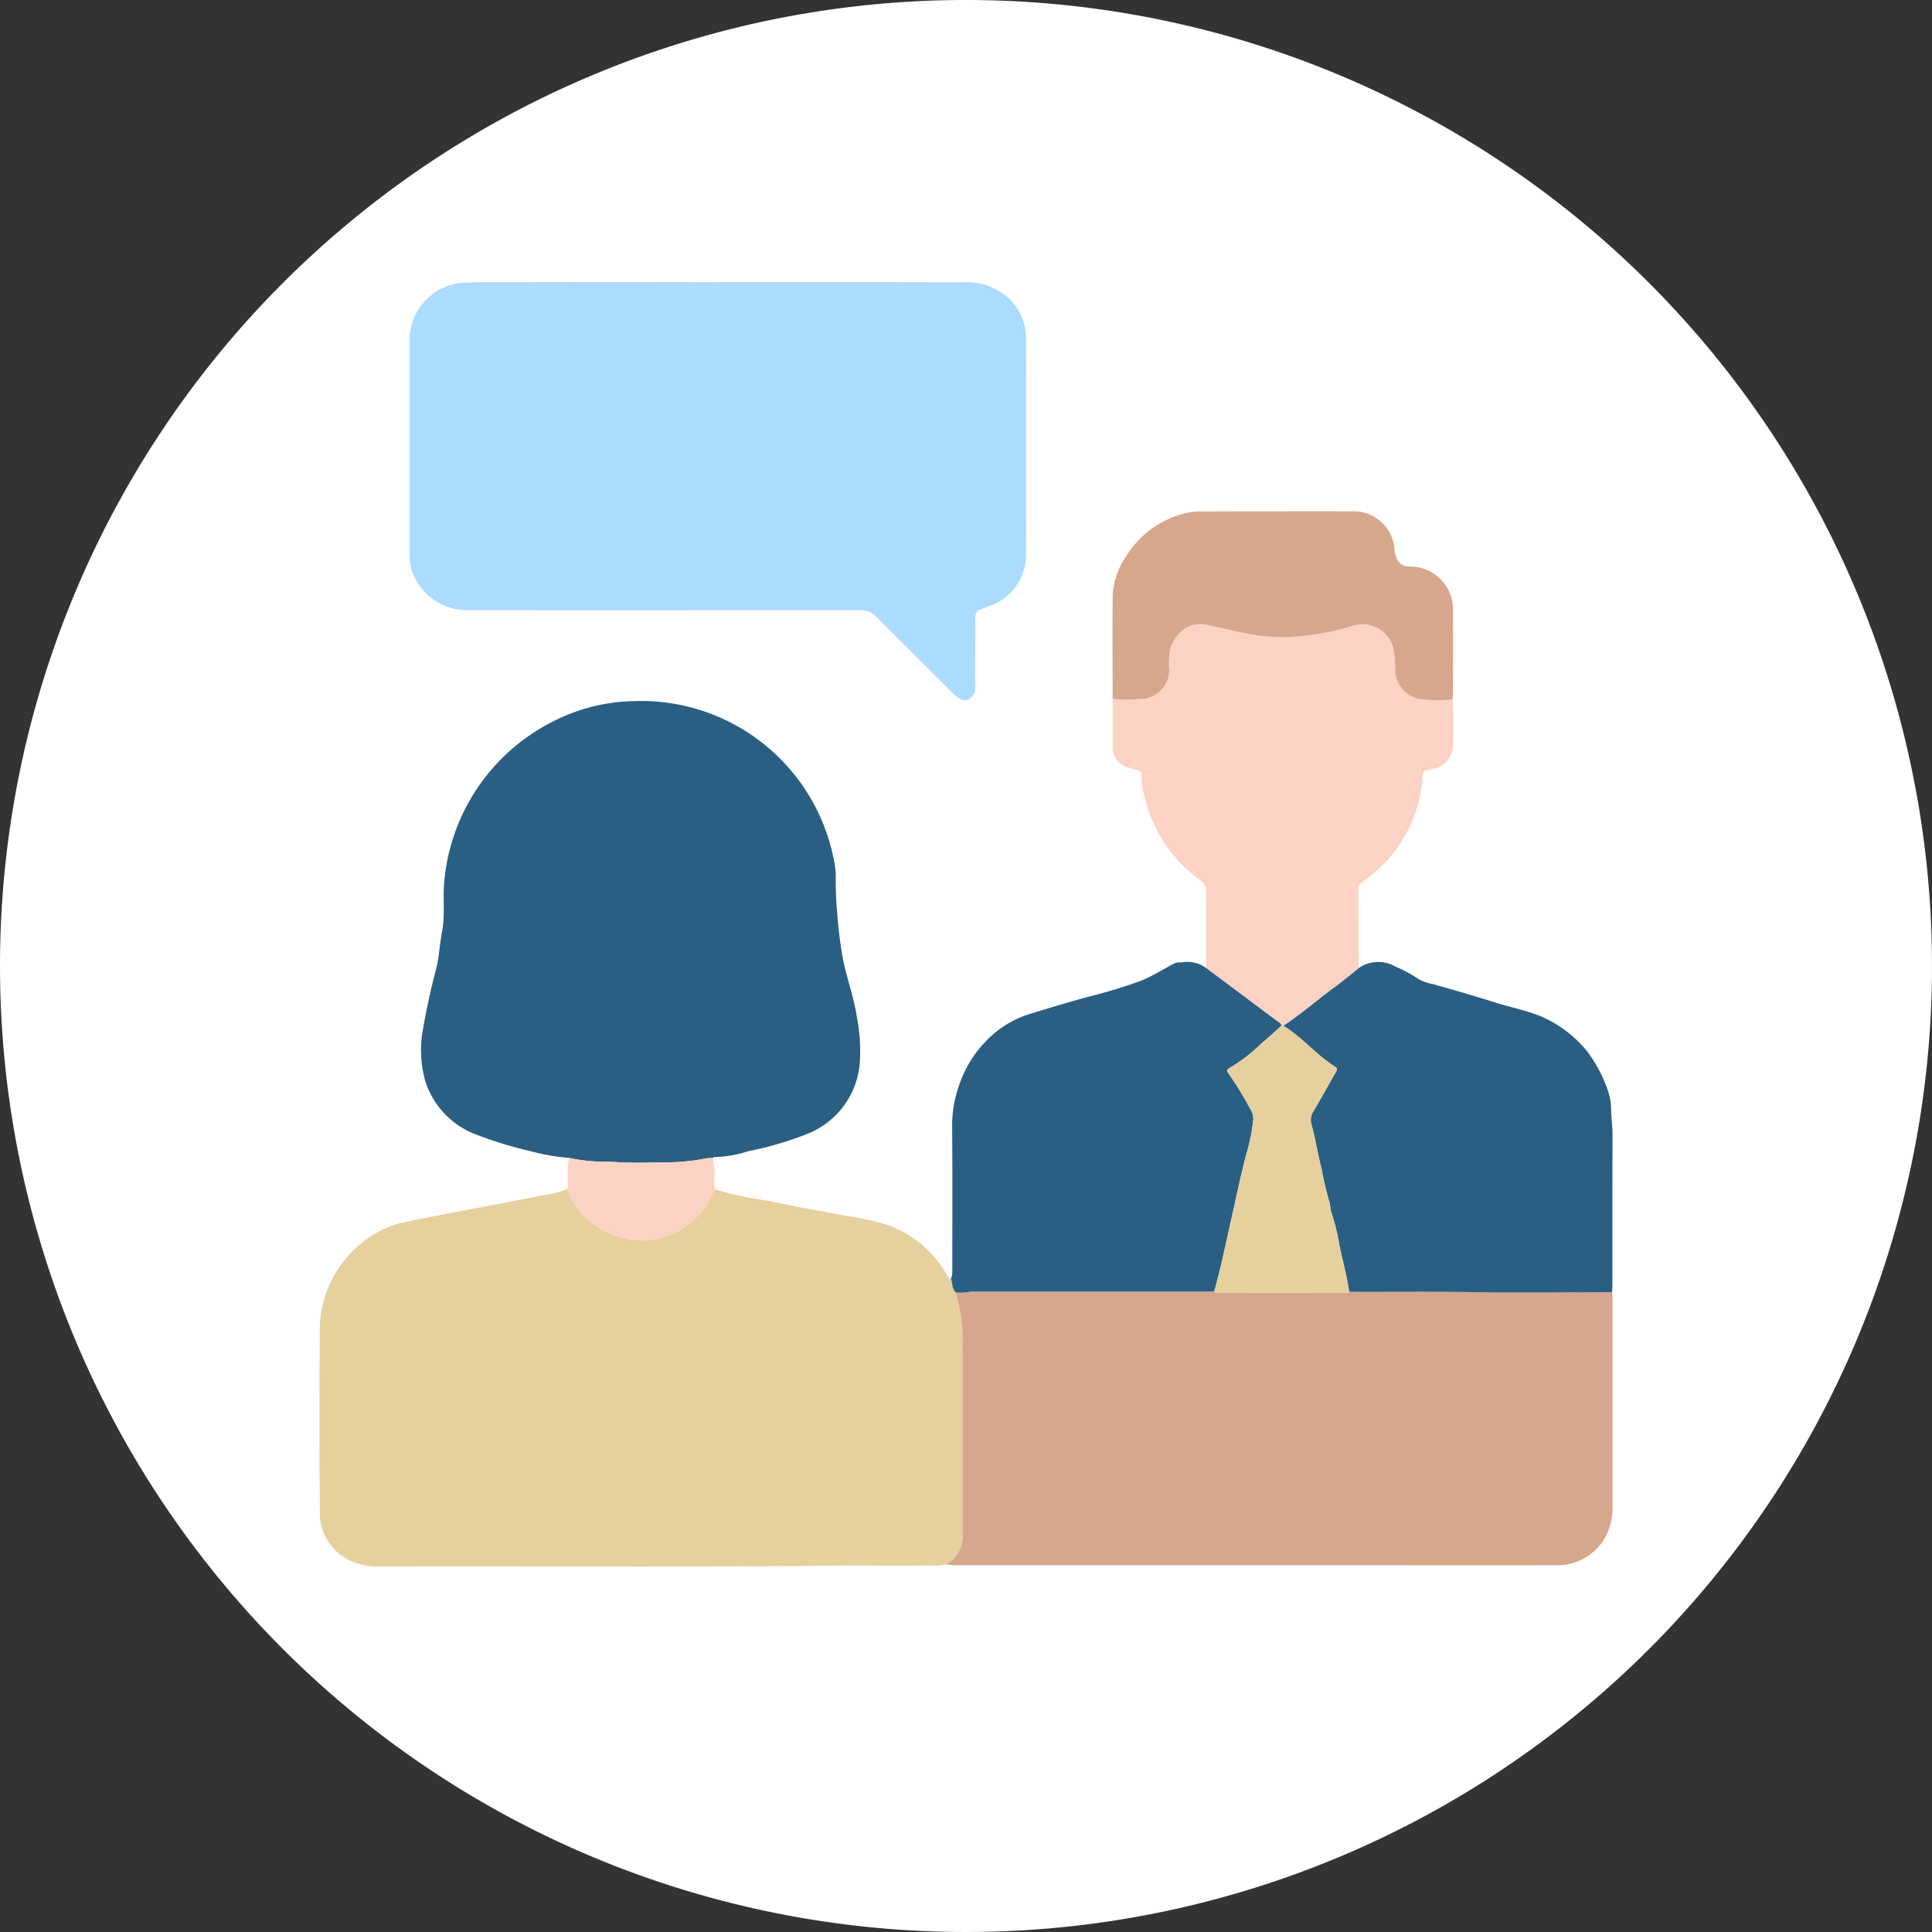 <svg xmlns="http://www.w3.org/2000/svg" xmlns:xlink="http://www.w3.org/1999/xlink" width="139" height="139" viewBox="0 0 139 139">
  <rect x="0" y="0" width="139" height="139" fill="#333333" stroke="none"/>
  <defs>
    <clipPath id="clip-path">
      <rect id="Rectangle_378625" data-name="Rectangle 378625" width="93.036" height="92.409" fill="none"/>
    </clipPath>
  </defs>
  <g id="Group_1074140" data-name="Group 1074140" transform="translate(-1434.668 -5882)">
    <g id="Group_1072229" data-name="Group 1072229" transform="translate(1434.668 5882)">
      <path id="Path_608385" data-name="Path 608385" d="M69.5,0A69.5,69.5,0,1,1,0,69.5,69.5,69.5,0,0,1,69.5,0Z" transform="translate(0)" fill="#fff"/>
    </g>
    <g id="Group_1074192" data-name="Group 1074192" transform="translate(1457.65 5902.298)">
      <g id="Group_1074191" data-name="Group 1074191" clip-path="url(#clip-path)">
        <path id="Path_612275" data-name="Path 612275" d="M45.03,223.415a1.918,1.918,0,0,1-.567.081c-1.411,0-2.823.039-4.233.012-1.811-.034-3.622.009-5.432.024-10.147.083-20.294.007-30.441.039a4.679,4.679,0,0,1-1.984-.355,3.77,3.77,0,0,1-2.342-3.6c-.044-4.317-.035-8.635-.007-12.952a8.113,8.113,0,0,1,3.108-6.449,7.2,7.2,0,0,1,3.108-1.443c3.239-.682,6.5-1.226,9.743-1.9a6.511,6.511,0,0,0,1.8-.445.689.689,0,0,1,.122.164,5.008,5.008,0,0,0,1.577,2.156,5.808,5.808,0,0,0,4.115,1.321,5.544,5.544,0,0,0,4.629-3.22.875.875,0,0,1,.274-.4,26.775,26.775,0,0,0,3.509.768c1.988.391,3.976.78,5.97,1.136a17.837,17.837,0,0,1,2.978.675,7.97,7.97,0,0,1,4.155,3.508c.082.135.117.321.324.341.125.326.063.718.351.987a2.2,2.2,0,0,0,.035.244,10.841,10.841,0,0,1,.441,2.654q.021,7.256,0,14.511a2.149,2.149,0,0,1-1.233,2.148" transform="translate(0 -131.163)" fill="#e6d09d"/>
        <path id="Path_612276" data-name="Path 612276" d="M41.671,0C47.58,0,53.49-.005,59.4.01a4.454,4.454,0,0,1,2.73.757,3.886,3.886,0,0,1,1.75,3.207q.03,7.834,0,15.668a3.864,3.864,0,0,1-2.571,3.641c-.233.081-.446.2-.693.26-.3.073-.389.343-.386.651.009,1.021,0,2.042,0,3.063,0,.593-.009,1.187,0,1.78a.946.946,0,0,1-.476.981c-.412.179-.764-.071-1.064-.37-1.857-1.856-3.722-3.705-5.574-5.566a1.543,1.543,0,0,0-1.176-.487q-14.138.013-28.276.005A4.192,4.192,0,0,1,19.783,21a3.67,3.67,0,0,1-.24-1.371q-.009-7.866,0-15.731a4.115,4.115,0,0,1,3.62-3.83c1.079-.09,2.154-.061,3.23-.063q7.64-.017,15.28,0Z" transform="translate(-13.046 0)" fill="#abdbff"/>
        <path id="Path_612277" data-name="Path 612277" d="M135.536,238.2a2.149,2.149,0,0,0,1.233-2.148q.011-7.255,0-14.511a10.842,10.842,0,0,0-.441-2.654,2.2,2.2,0,0,1-.035-.244,3.856,3.856,0,0,0,1.092-.064q8.375.008,16.75,0c.249,0,.5-.013.745-.019.152.145.342.084.515.084q4.4.005,8.791,0c.135,0,.278.039.4-.054,2.988.017,5.975-.029,8.963.027,2.767.052,5.535.013,8.3.012.553,0,1.106-.009,1.659-.014.01.179.027.357.027.536q0,7.41,0,14.819a4.292,4.292,0,0,1-.64,2.484,3.945,3.945,0,0,1-3.442,1.809q-6,.012-12,0-15.632,0-31.264,0a5.872,5.872,0,0,1-.656-.071" transform="translate(-90.506 -145.949)" fill="#d6a78d"/>
        <path id="Path_612278" data-name="Path 612278" d="M32.671,123.58a15.167,15.167,0,0,1-2.793-.492,28.157,28.157,0,0,1-4.183-1.308,6.071,6.071,0,0,1-3.4-3.858,8.435,8.435,0,0,1-.2-3.177,51.759,51.759,0,0,1,1.1-5.069c.136-.791.2-1.6.346-2.384.242-1.272.023-2.564.18-3.826a14.315,14.315,0,0,1,8.033-11.4A13.22,13.22,0,0,1,37.3,90.716,14.13,14.13,0,0,1,51.7,101.99a6,6,0,0,1,.166,1.268,25.463,25.463,0,0,0,.109,2.754,29.07,29.07,0,0,0,.475,3.6c.306,1.293.746,2.556.941,3.874a12.7,12.7,0,0,1,.2,3.316,6,6,0,0,1-3.651,5,23.939,23.939,0,0,1-4.35,1.291,8.359,8.359,0,0,1-2.431.423c-.058,0-.12.056-.18.086a1.4,1.4,0,0,0-.37.005,16.831,16.831,0,0,1-3.6.294,30.329,30.329,0,0,1-3.47-.051,12.287,12.287,0,0,1-2.867-.27" transform="translate(-14.718 -60.571)" fill="#2a5f83"/>
        <path id="Path_612279" data-name="Path 612279" d="M196.235,79.456a29.2,29.2,0,0,1,.01,3.427,1.7,1.7,0,0,1-1.447,1.548c-.16.043-.322.077-.478.129a.31.31,0,0,0-.244.3,9.6,9.6,0,0,1-1.483,4.731,9.9,9.9,0,0,1-2.861,2.985.541.541,0,0,0-.28.5c.012,1.9.01,3.8.013,5.705-.911.8-1.914,1.486-2.863,2.239-.831.658-1.66,1.32-2.543,1.91l-.139-.013c-.04-.185-.209-.245-.338-.342l-5.09-3.809c0-1.819-.013-3.637.016-5.456a.94.94,0,0,0-.442-.865,10.208,10.208,0,0,1-3.968-5.884,5.017,5.017,0,0,1-.254-1.7c.014-.193-.069-.3-.279-.332a3.487,3.487,0,0,1-.674-.189A1.534,1.534,0,0,1,171.77,82.7c0-1.1,0-2.2,0-3.306a11.76,11.76,0,0,0,2.058,0,2.082,2.082,0,0,0,2.016-2.043,6.2,6.2,0,0,1-.006-.868,2.529,2.529,0,0,1,.692-1.767,2.018,2.018,0,0,1,1.874-.675c1.092.21,2.165.5,3.263.7a13.309,13.309,0,0,0,3.505.154,18.516,18.516,0,0,0,4-.794A2.291,2.291,0,0,1,192,75.9a15.139,15.139,0,0,1,.109,1.6,2.2,2.2,0,0,0,1.611,1.89,10.867,10.867,0,0,0,2.517.064" transform="translate(-114.702 -49.42)" fill="#fbd2c3"/>
        <path id="Path_612280" data-name="Path 612280" d="M155.108,147.669l5.09,3.809c.129.1.3.156.338.342-.495.44-.977.894-1.487,1.315a11.7,11.7,0,0,1-2.258,1.732c-.233.112-.181.251-.071.39a24.57,24.57,0,0,1,1.574,2.572,1.267,1.267,0,0,1,.211.743,14.139,14.139,0,0,1-.539,2.615c-.4,1.576-.73,3.166-1.087,4.75-.378,1.672-.716,3.354-1.19,5-.249.007-.5.019-.745.019q-8.375,0-16.751,0a3.841,3.841,0,0,1-1.092.063c-.288-.268-.226-.661-.351-.987a1.452,1.452,0,0,0,.1-.6c0-3.5.019-7-.013-10.506a8.751,8.751,0,0,1,.635-3.176A8.221,8.221,0,0,1,139.207,153a7.378,7.378,0,0,1,3.218-2.023c1.4-.429,2.8-.856,4.216-1.237a36.08,36.08,0,0,0,3.77-1.147c.839-.328,1.612-.84,2.423-1.256a1.139,1.139,0,0,1,.512-.064,2.236,2.236,0,0,1,1.762.4" transform="translate(-91.317 -98.326)" fill="#2a5f83"/>
        <path id="Path_612281" data-name="Path 612281" d="M208.762,151.819c.883-.589,1.712-1.252,2.543-1.91.95-.753,1.952-1.438,2.863-2.239a2.465,2.465,0,0,1,2.657-.108,9.123,9.123,0,0,1,1.6.86,3.19,3.19,0,0,0,1.084.391c1.5.43,3,.854,4.482,1.326,1.088.346,2.219.558,3.279.993a8.686,8.686,0,0,1,3.346,2.529,10.1,10.1,0,0,1,1.509,2.887,4.355,4.355,0,0,1,.212,1.421c.026.6.107,1.2.1,1.807-.015,3.556-.007,7.113-.009,10.669,0,.179-.015.357-.022.536-.553,0-1.106.014-1.659.014-2.768,0-5.536.04-8.3-.012-2.988-.056-5.976-.01-8.963-.027-.159-1.145-.477-2.259-.706-3.389a14.766,14.766,0,0,0-.562-2.285c-.1-.277-.071-.6-.18-.886a22.183,22.183,0,0,1-.524-2.245c-.278-1.063-.442-2.157-.729-3.218a1.121,1.121,0,0,1,.129-.96c.546-.926,1.073-1.863,1.6-2.8.077-.137.187-.27-.038-.411-1.348-.843-2.353-2.117-3.714-2.945" transform="translate(-139.404 -98.313)" fill="#2a5f83"/>
        <path id="Path_612282" data-name="Path 612282" d="M196.222,63.146a10.867,10.867,0,0,1-2.517-.064,2.2,2.2,0,0,1-1.611-1.89,15.138,15.138,0,0,0-.109-1.6,2.291,2.291,0,0,0-2.826-1.792,18.516,18.516,0,0,1-4,.794,13.308,13.308,0,0,1-3.505-.154c-1.1-.2-2.171-.494-3.263-.7a2.018,2.018,0,0,0-1.874.675,2.529,2.529,0,0,0-.692,1.767,6.2,6.2,0,0,0,.006.868,2.082,2.082,0,0,1-2.016,2.043,11.759,11.759,0,0,1-2.058,0c0-2.51-.024-5.021.007-7.53a5.627,5.627,0,0,1,.976-2.749,6.883,6.883,0,0,1,3.4-2.809,5.12,5.12,0,0,1,1.97-.4q5.52-.013,11.04-.008a2.959,2.959,0,0,1,2.877,2.578,1.947,1.947,0,0,0,.255.98.908.908,0,0,0,.761.416,3.106,3.106,0,0,1,3.2,3.338c.015,1.876.006,3.752,0,5.627,0,.206-.02.412-.03.619" transform="translate(-114.689 -33.111)" fill="#d6a78d"/>
        <path id="Path_612283" data-name="Path 612283" d="M53.685,189.65a12.288,12.288,0,0,0,2.867.27,30.335,30.335,0,0,0,3.47.051,16.832,16.832,0,0,0,3.6-.294,1.4,1.4,0,0,1,.37-.005,2.651,2.651,0,0,1,.16,1.24c.023.337-.092.686.078,1.011a.877.877,0,0,0-.274.4,5.542,5.542,0,0,1-4.629,3.22,5.808,5.808,0,0,1-4.115-1.321,5.01,5.01,0,0,1-1.577-2.155.675.675,0,0,0-.122-.165c.156-.145.081-.334.088-.5a8.907,8.907,0,0,1,.086-1.747" transform="translate(-35.733 -126.641)" fill="#fbd2c3"/>
        <path id="Path_612284" data-name="Path 612284" d="M198.741,161.024c1.361.828,2.366,2.1,3.714,2.945.225.141.115.275.038.411-.53.935-1.057,1.872-1.6,2.8a1.121,1.121,0,0,0-.129.96c.287,1.061.451,2.155.729,3.218a22.185,22.185,0,0,0,.524,2.245c.109.29.076.609.18.886a14.766,14.766,0,0,1,.562,2.285c.228,1.13.547,2.244.706,3.389-.123.093-.267.054-.4.054q-4.4,0-8.791,0c-.172,0-.362.06-.514-.084.474-1.65.812-3.331,1.19-5,.358-1.584.689-3.174,1.087-4.75a14.137,14.137,0,0,0,.539-2.615,1.267,1.267,0,0,0-.211-.743,24.576,24.576,0,0,0-1.574-2.572c-.11-.139-.161-.278.071-.39a11.694,11.694,0,0,0,2.258-1.732c.51-.421.992-.876,1.487-1.315l.139.013" transform="translate(-129.382 -107.517)" fill="#e6d09d"/>
      </g>
    </g>
  </g>
</svg>
